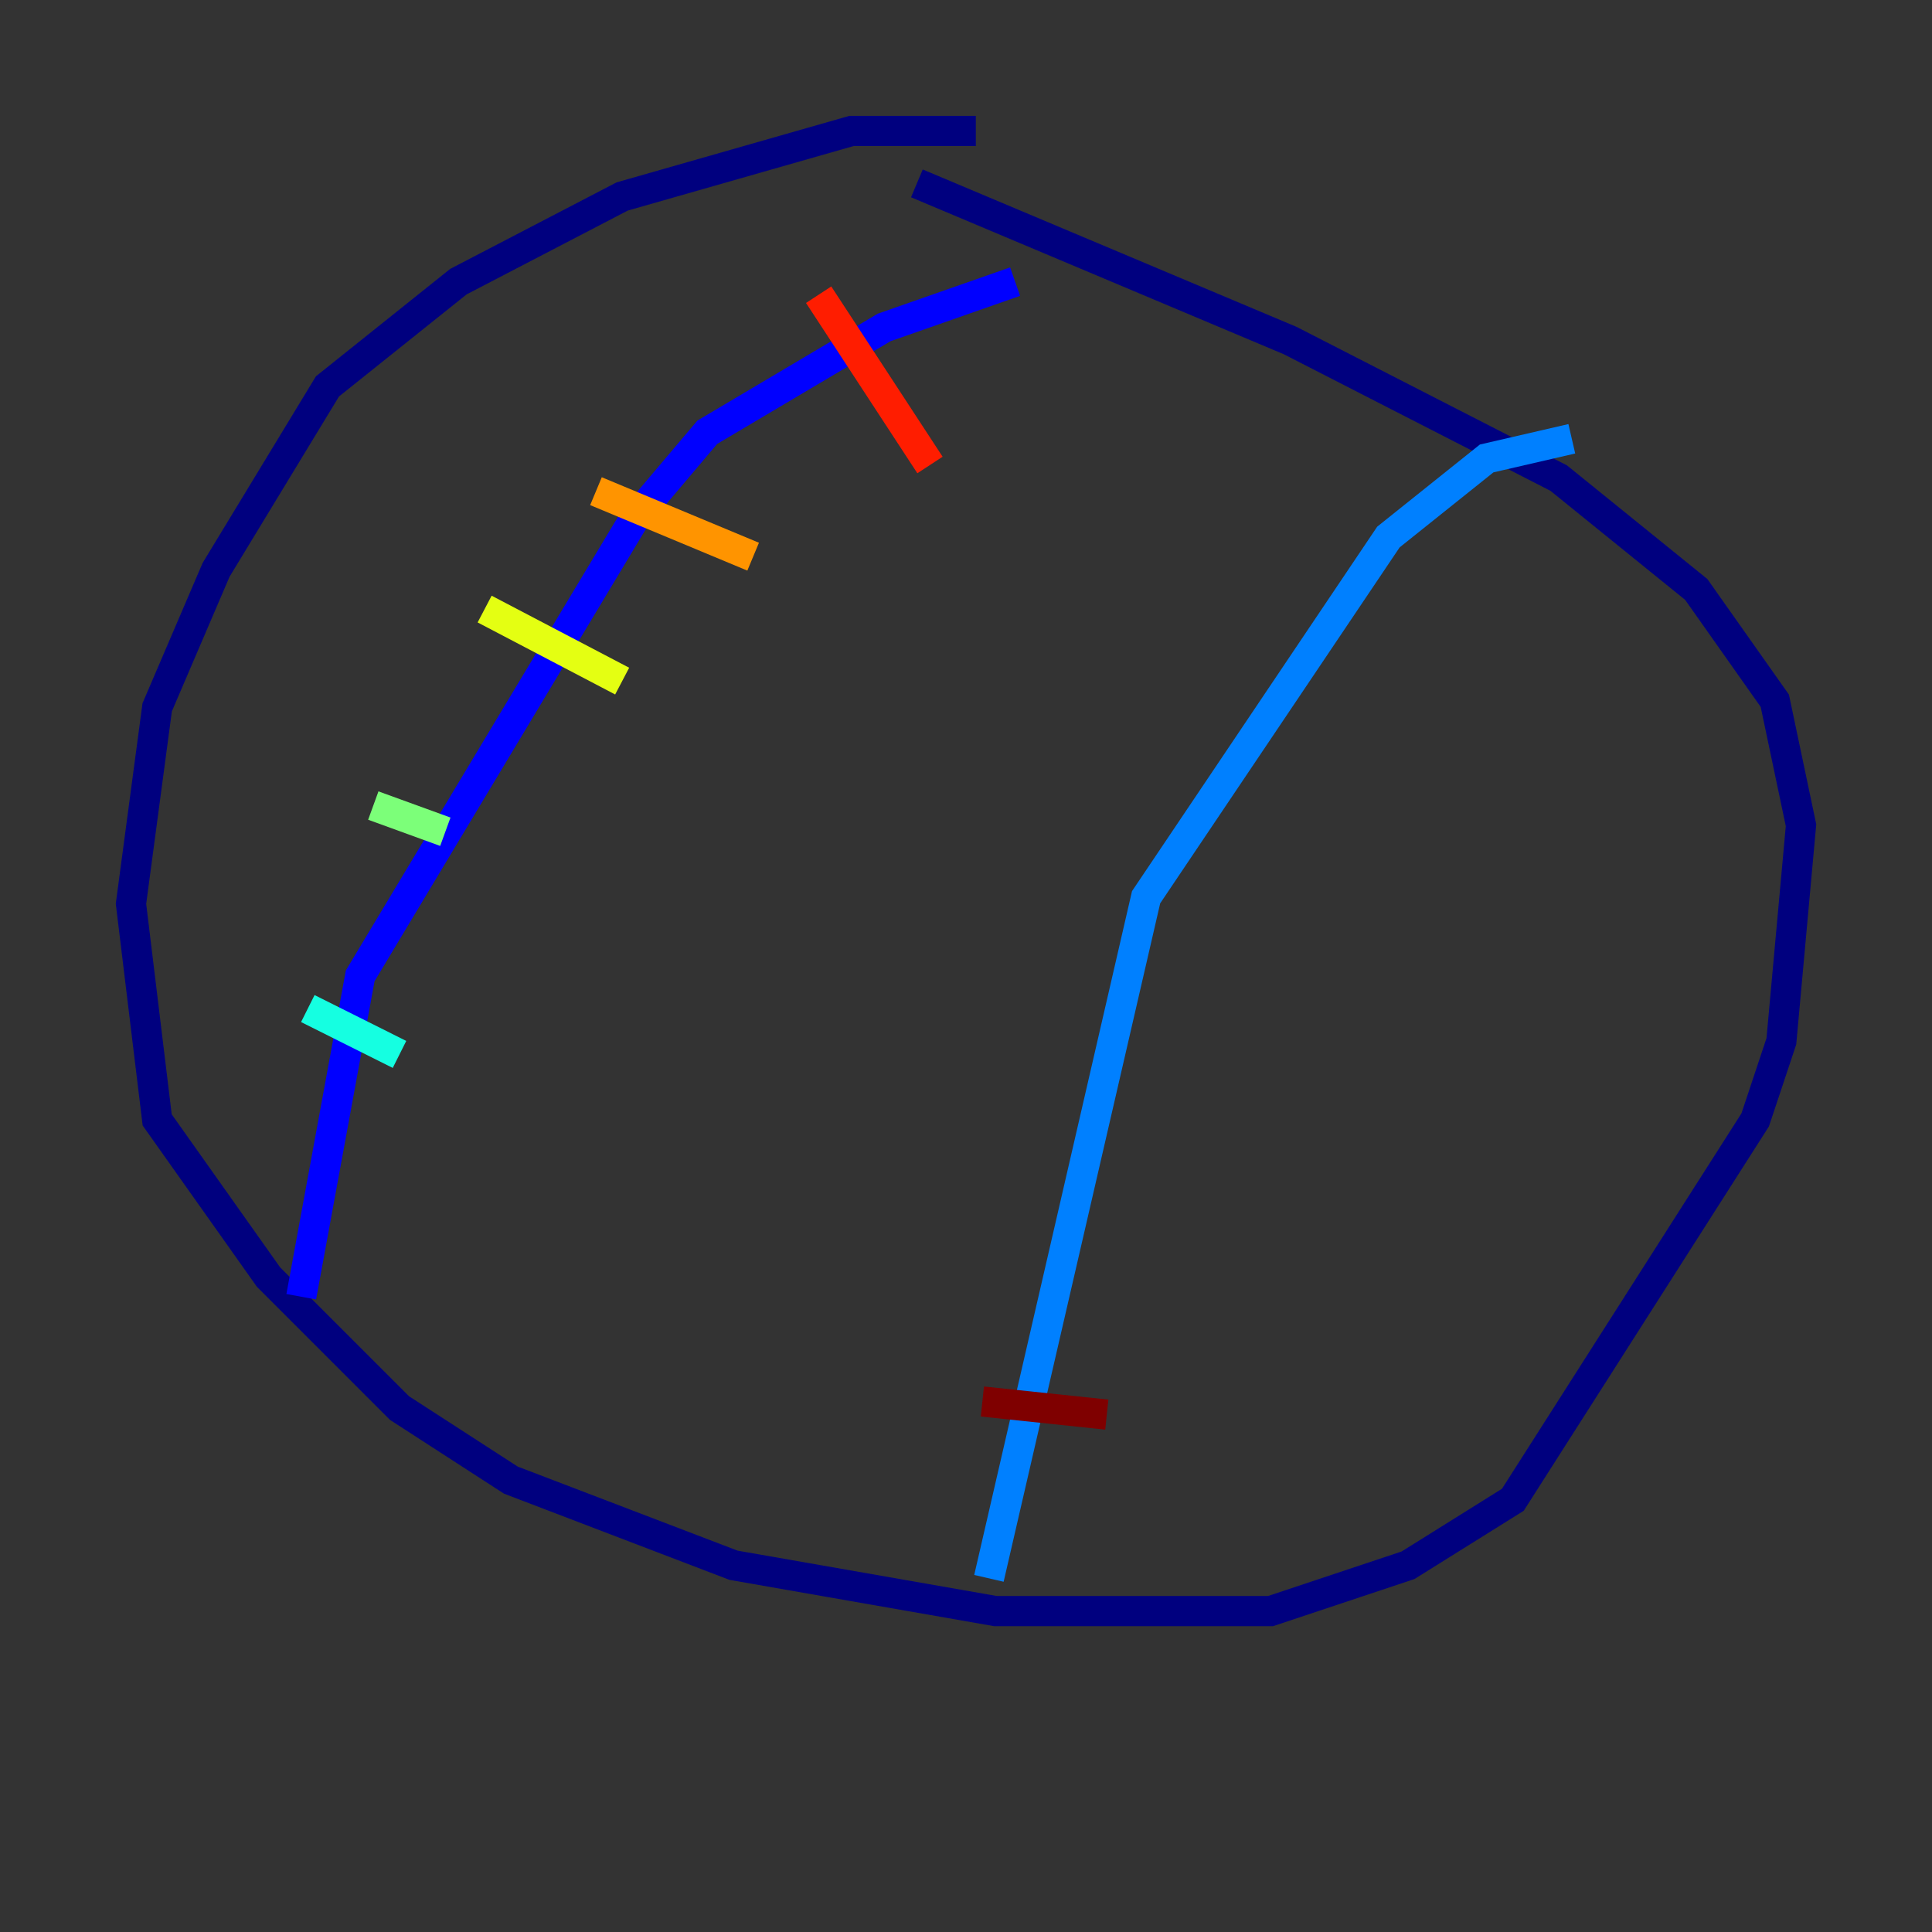 <?xml version="1.0" encoding="utf-8" ?>
<svg baseProfile="tiny" height="128" version="1.2" viewBox="0,0,128,128" width="128" xmlns="http://www.w3.org/2000/svg" xmlns:ev="http://www.w3.org/2001/xml-events" xmlns:xlink="http://www.w3.org/1999/xlink"><rect x="0" y="0" width="128" height="128" fill="#333333" stroke="none"/><defs /><polyline fill="none" points="64.651,8.678 56.407,8.678 41.22,13.017 30.373,18.658 21.695,25.6 14.319,37.749 10.414,46.861 8.678,59.878 10.414,74.197 17.79,84.61 26.468,93.288 33.844,98.061 48.597,103.702 65.953,106.739 84.176,106.739 93.288,103.702 100.231,99.363 116.285,74.197 118.02,68.99 119.322,54.671 117.586,46.427 112.38,39.051 103.268,31.675 85.478,22.563 60.746,12.149" stroke="#00007f" stroke-width="2" /><polyline fill="none" points="19.959,85.912 23.864,64.651 42.088,34.278 46.861,28.637 58.576,21.695 67.254,18.658" stroke="#0000ff" stroke-width="2" /><polyline fill="none" points="65.519,104.57 75.932,59.444 91.986,35.58 98.495,30.373 104.136,29.071" stroke="#0080ff" stroke-width="2" /><polyline fill="none" points="20.393,66.82 26.468,69.858" stroke="#15ffe1" stroke-width="2" /><polyline fill="none" points="24.732,53.37 29.505,55.105" stroke="#7cff79" stroke-width="2" /><polyline fill="none" points="32.108,40.352 41.22,45.125" stroke="#e4ff12" stroke-width="2" /><polyline fill="none" points="39.485,32.542 49.898,36.881" stroke="#ff9400" stroke-width="2" /><polyline fill="none" points="54.237,19.525 61.614,30.807" stroke="#ff1d00" stroke-width="2" /><polyline fill="none" points="65.085,92.854 73.329,93.722" stroke="#7f0000" stroke-width="2" /></svg>